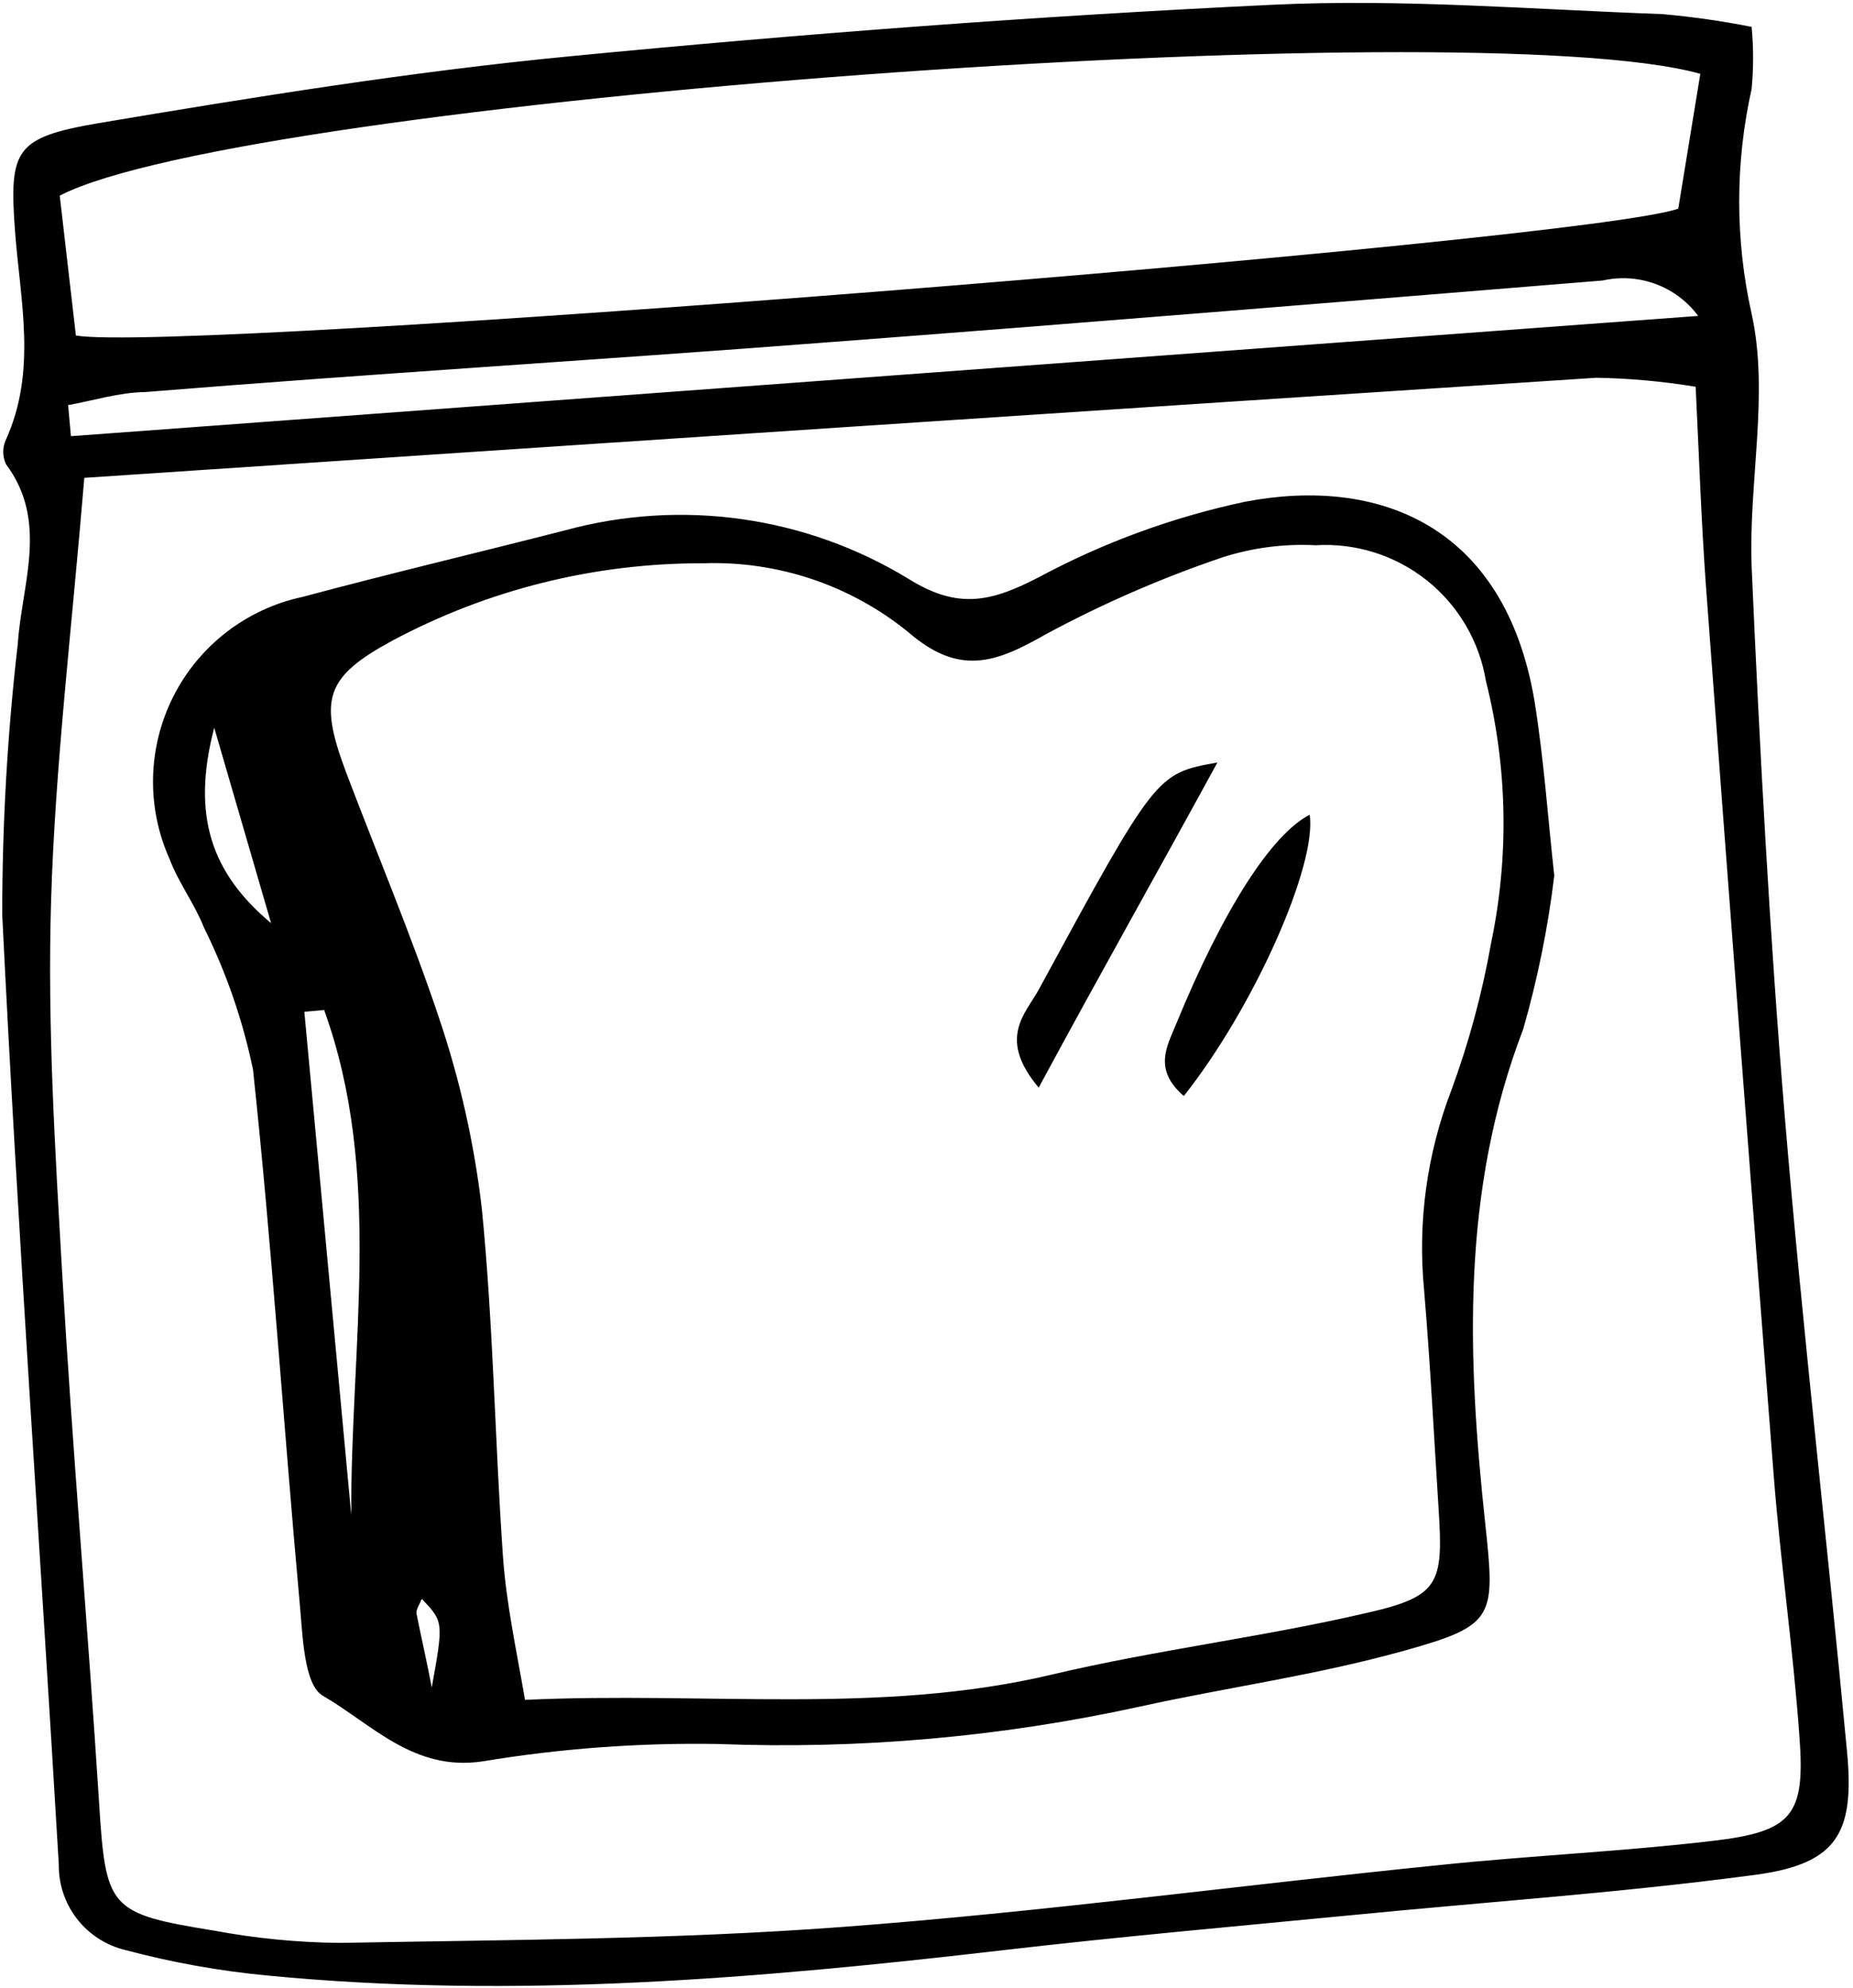 <?xml version="1.0" encoding="UTF-8"?>
<svg width="371px" height="398px" viewBox="0 0 371 398" version="1.1" xmlns="http://www.w3.org/2000/svg" xmlns:xlink="http://www.w3.org/1999/xlink">
    <!-- Generator: Sketch 62 (91390) - https://sketch.com -->
    <title>pb-sandwich</title>
    <desc>Created with Sketch.</desc>
    <g id="Page-1" stroke="none" stroke-width="1" fill="none" fill-rule="evenodd">
        <g id="pb-sandwich" fill="#000000" fill-rule="nonzero">
            <path d="M350.7,5.383 C351.098,9.52 351.098,13.688 350.7,17.828 C347.387,32.64 347.387,48 350.7,62.812 C354.247,78.867 350.079,96.476 350.7,113.335 C352.317,150.171 354.309,186.944 357.356,223.715 C360.903,266.09 365.817,308.336 369.801,350.645 C371.418,367.571 367.563,373.481 350.016,375.536 C323.633,379.02 297.004,380.825 270.496,383.438 C247.348,385.677 224.203,387.731 201.117,390.407 C152.023,396.13 102.929,400.302 53.527,395.509 L53.523,395.509 C43.922,394.602 34.41,392.895 25.089,390.407 C21.257,389.489 17.851,387.294 15.433,384.184 C13.011,381.075 11.722,377.235 11.773,373.293 C8.038,309.949 3.558,246.613 0.449,183.203 L0.449,183.207 C0.437,165.074 1.476,146.957 3.558,128.949 C4.367,116.816 9.781,104.433 1.195,92.922 C0.465,91.364 0.465,89.563 1.195,88.004 C7.418,74.254 4.058,60.254 3,46.192 C1.816,29.954 3,27.524 19.676,24.665 C50.785,19.439 82.332,14.337 113.942,11.286 C160.735,6.743 207.712,3.197 254.692,0.958 C280.637,-0.288 306.77,1.892 332.844,2.826 C338.836,3.361 344.797,4.212 350.703,5.376 L350.7,5.383 Z M16.88,95.668 C14.329,126.406 11.032,153.41 10.224,180.477 C9.478,205.368 11.032,230.254 12.462,255.145 C14.517,290.301 17.564,325.333 19.806,360.425 C21.173,382.077 21.611,383.073 42.704,386.495 L42.704,386.491 C51.075,388.069 59.571,388.901 68.091,388.979 C101.568,388.358 135.04,388.296 168.391,385.807 C208.524,382.819 248.469,377.409 288.541,373.362 C306.584,371.495 324.756,370.687 342.799,368.569 C358.791,366.702 361.467,363.53 360.283,347.788 C359.037,330.241 356.486,312.819 355.119,295.335 C350.47,235.976 345.951,176.615 341.553,117.255 C340.619,104.376 340.186,91.493 339.498,77.435 L339.502,77.435 C332.916,76.346 326.26,75.744 319.588,75.631 C218.978,82.162 118.428,88.881 16.878,95.666 L16.88,95.668 Z M340.43,14.777 C294.387,1.898 48.98,20.004 11.96,39.168 L15.194,67.168 C35.479,70.777 316.904,48.5 336.014,41.781 L340.43,14.777 Z M13.64,81.105 L14.199,87.328 L339.999,63.25 C337.846,60.343 334.893,58.125 331.502,56.867 C328.108,55.605 324.424,55.359 320.897,56.156 C268.877,60.386 216.857,64.679 164.847,68.601 C119.613,72.085 74.312,74.824 29.017,78.495 C23.916,78.554 18.814,80.171 13.65,81.105 L13.64,81.105 Z" id="Shape"></path>
            <path d="M311.19,175.31 C309.936,185.705 307.858,195.982 304.967,206.048 C292.522,238.466 293.768,271.63 297.377,305.107 C299.37,323.775 299.37,325.392 281.322,330.431 C263.279,335.47 245.857,337.775 228.124,341.693 L228.124,341.689 C200.452,347.748 172.119,350.255 143.811,349.158 C127.999,348.888 112.191,350.052 96.585,352.642 C82.835,354.697 74.433,345.177 64.662,339.513 C60.803,337.275 60.62,327.443 59.995,320.845 C56.76,285.318 54.455,249.661 50.663,214.195 L50.666,214.195 C48.623,204.316 45.319,194.738 40.834,185.699 C38.967,180.969 35.795,176.801 33.991,172.074 L33.991,172.07 C29.276,161.632 29.545,149.625 34.721,139.406 C39.893,129.191 49.416,121.871 60.619,119.492 C78.041,114.824 95.65,110.656 113.135,106.176 L113.135,106.18 C136.412,99.813 161.287,103.325 181.893,115.887 C191.85,122.11 198.506,120.493 208.088,115.512 C221.037,108.575 234.904,103.504 249.279,100.453 C275.912,95.352 301.236,105.059 307.209,140.215 C309.135,152.16 309.943,164.106 311.19,175.309 L311.19,175.31 Z M105.11,340.321 C141.758,338.64 176.231,343.371 210.52,335.281 C231.489,330.304 252.958,327.754 273.985,322.836 C288.11,319.601 288.981,316.988 288.047,302.363 C287.113,287.742 286.367,272.933 285.121,258.246 L285.125,258.25 C283.813,244.668 285.688,230.969 290.598,218.242 C294.121,208.644 296.785,198.754 298.563,188.683 C302.176,171.386 301.817,153.492 297.508,136.355 C296.195,128.406 291.985,121.226 285.688,116.203 C279.387,111.179 271.45,108.672 263.411,109.164 C257.091,108.832 250.766,109.656 244.743,111.59 C232.438,115.761 220.513,120.965 209.091,127.149 C199.259,132.75 192.04,135.301 181.962,126.652 L181.962,126.649 C170.372,117.172 155.732,112.243 140.771,112.774 C119.068,112.715 97.689,118.035 78.548,128.266 C65.107,135.547 63.802,139.965 69.278,154.586 C75.501,171.012 82.344,187.191 87.946,203.93 L87.942,203.93 C92.107,216.27 94.962,229.012 96.466,241.946 C98.767,265.094 99.079,288.364 100.696,311.571 C101.384,321.219 103.372,330.18 105.114,340.321 L105.11,340.321 Z M65.102,202.19 L60.934,202.565 L70.329,303.305 C70.141,269.453 76.739,234.981 64.914,202.255 L65.102,202.19 Z M42.891,145.69 C38.285,163.362 42.332,174.811 54.278,184.827 L42.891,145.69 Z M86.446,337.83 C88.809,324.701 88.809,324.701 84.454,320.096 C84.079,321.092 83.27,322.151 83.395,323.084 C84.391,328.065 85.512,332.92 86.446,337.834 L86.446,337.83 Z" id="Shape"></path>
            <path d="M243.74,152.66 C232.103,174.004 220.283,194.91 207.963,217.746 C199.627,207.851 205.35,202.937 207.963,198.144 C231.483,154.835 231.545,154.835 243.74,152.66 Z" id="Path"></path>
            <path d="M237.02,219.43 C230.797,214.078 233.723,209.352 235.465,205.055 C244.86,182.157 254.567,167.035 262.219,163.117 C263.712,173.137 251.145,201.574 237.02,219.429 L237.02,219.43 Z" id="Path"></path>
        </g>
    </g>
</svg>